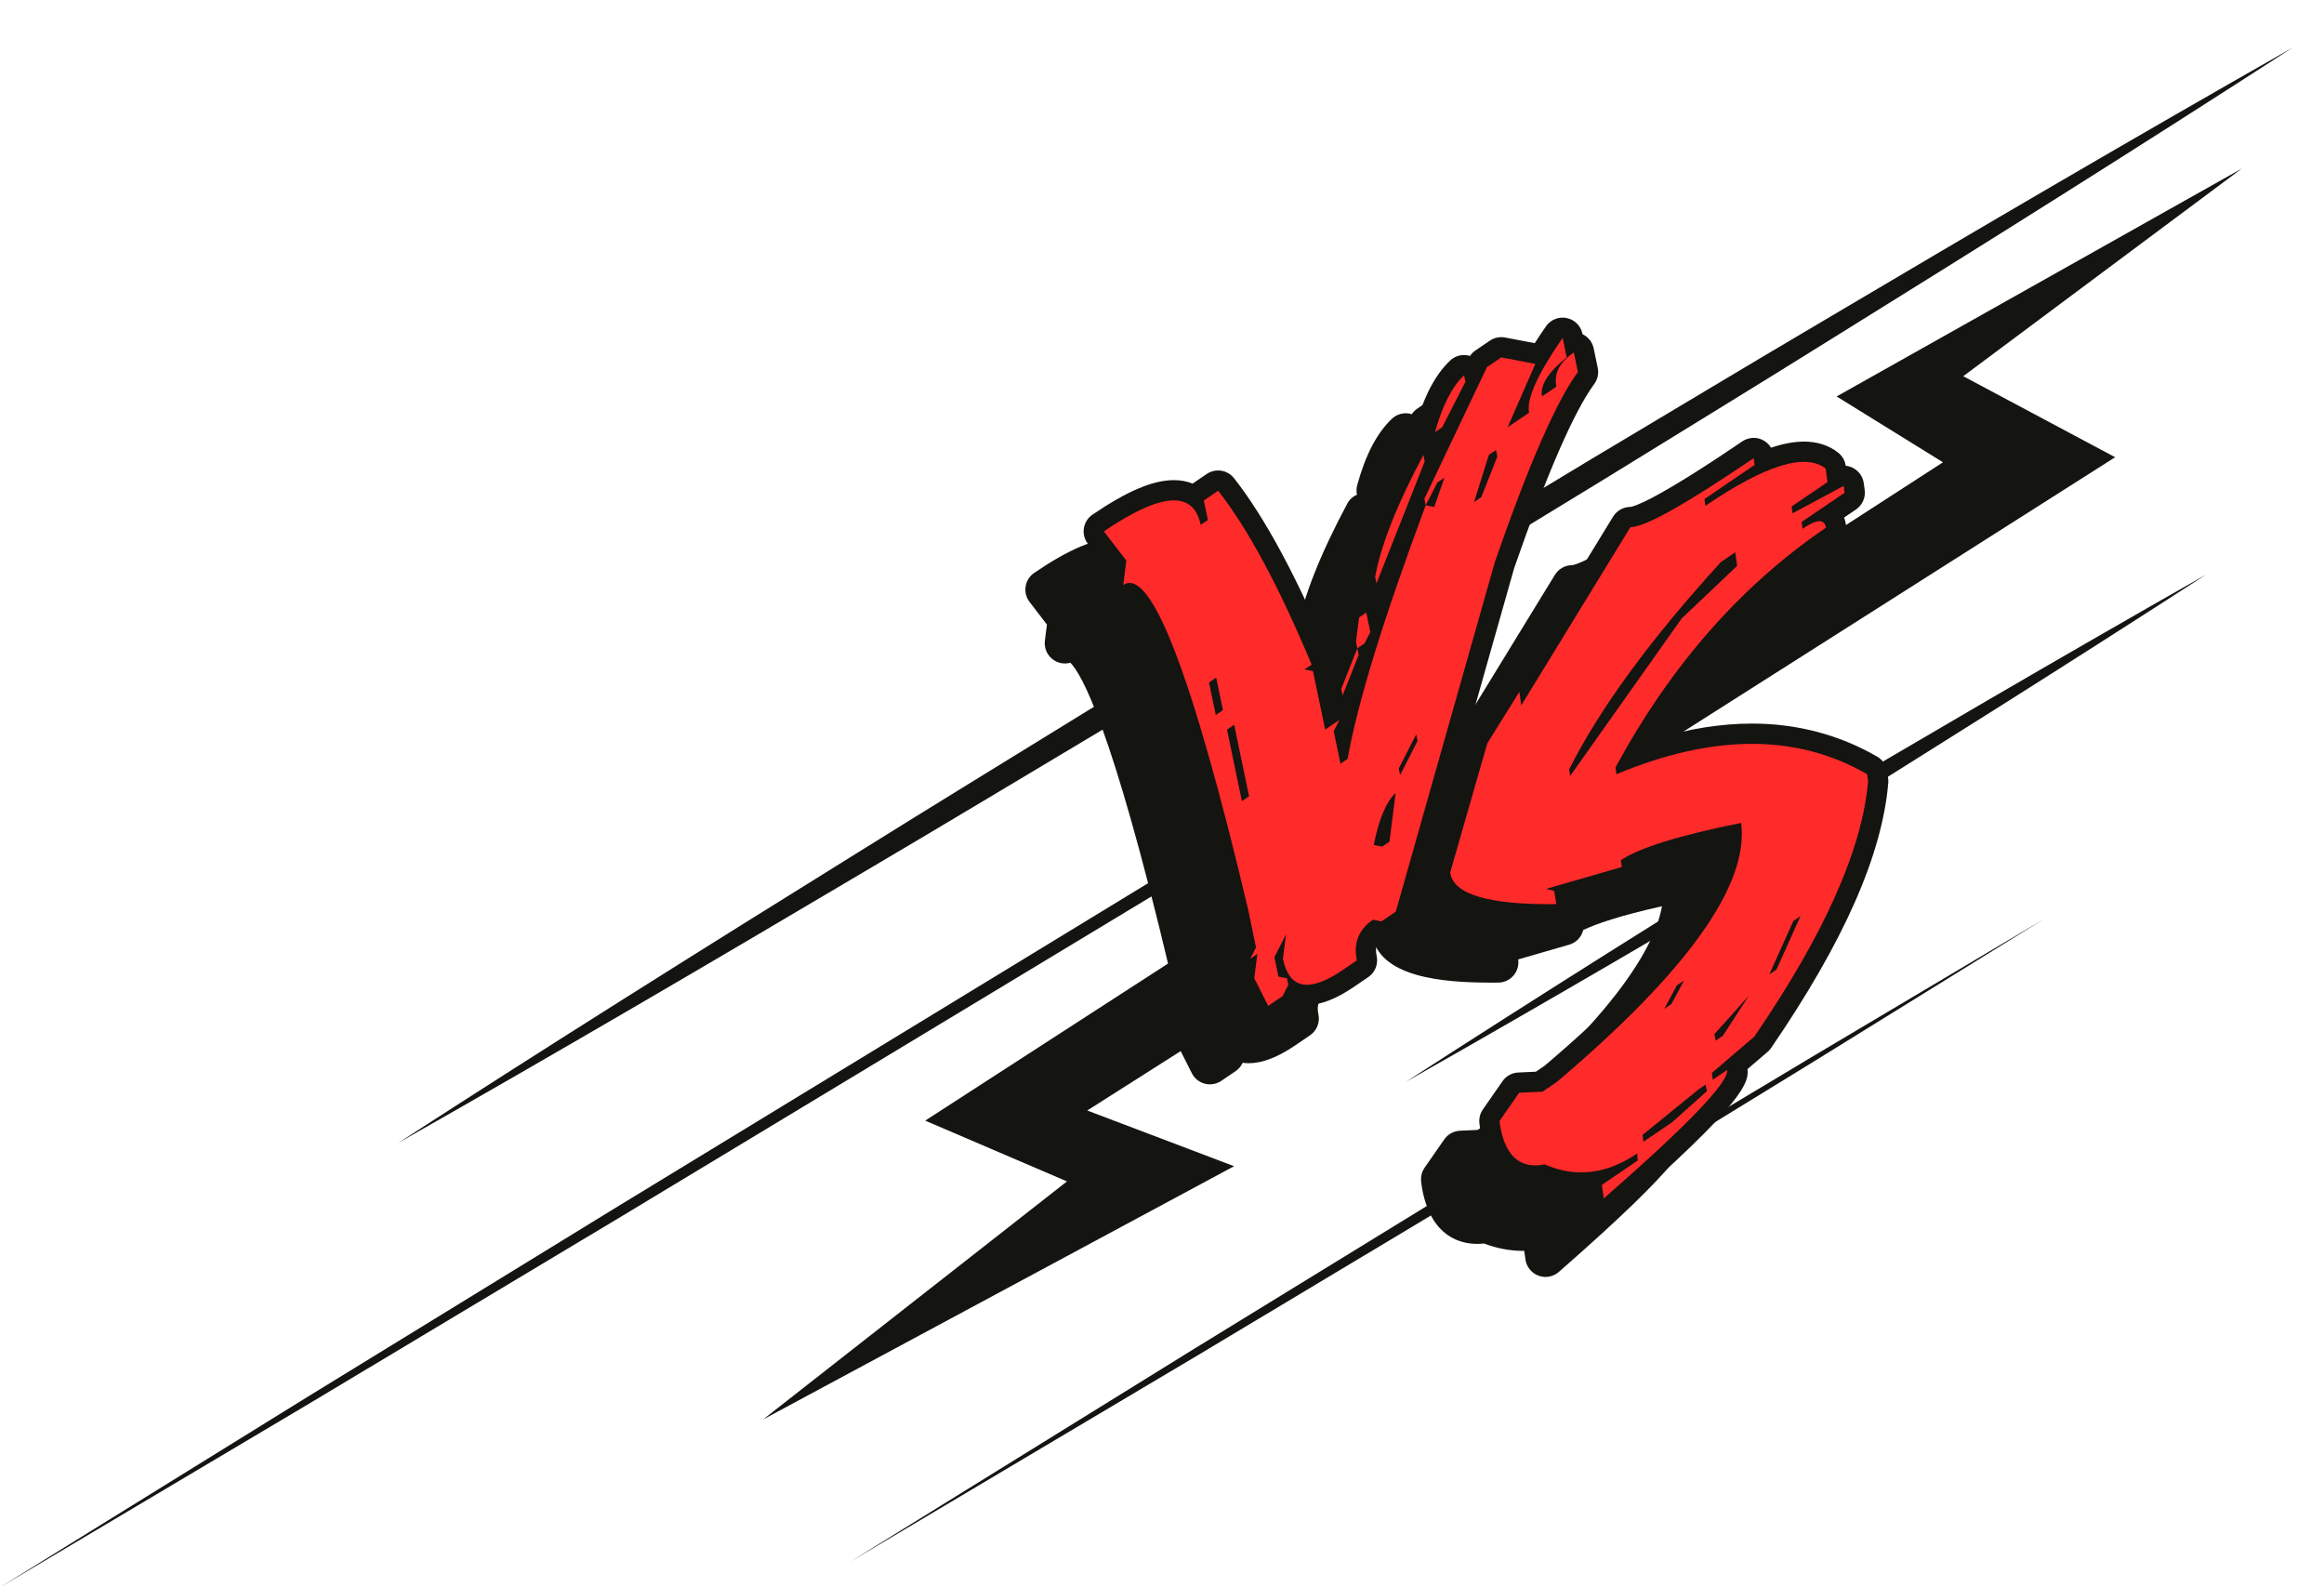 <?xml version="1.0" encoding="UTF-8" standalone="no"?>
<!-- Created with Inkscape (http://www.inkscape.org/) -->

<svg
   xmlns:dc="http://purl.org/dc/elements/1.1/"
   xmlns:cc="http://creativecommons.org/ns#"
   xmlns:rdf="http://www.w3.org/1999/02/22-rdf-syntax-ns#"
   xmlns:svg="http://www.w3.org/2000/svg"
   xmlns="http://www.w3.org/2000/svg"
   version="1.1"
   width="410"
   height="280"
   id="svg3387">
  <defs
     id="defs3389" />
  <g
     transform="translate(0,-772.362)"
     id="layer1">
    <path
       d="m 134.637,1022.748 53.6,-41.986 -25.014,-10.721 179.558,-116.131 -18.762,-11.614 71.475,-40.199 -49.138,36.625 26.8,14.294 -181.346,115.239 25.906,9.826 -83.079,44.667"
       id="path126"
       style="fill:#141411;fill-opacity:1;fill-rule:nonzero;stroke:none" />
    <path
       d="m 321.781,828.887 c -13.729,8.088 -27.376,16.311 -41.062,24.471 l -40.934,24.684 -21.48,13.102 c 0.591,1.333 1.177,2.669 1.759,4.008 l 22.038,-13.293 40.805,-24.895 c 13.56,-8.367 27.16,-16.67 40.675,-25.109 27.075,-16.808 54.075,-33.748 80.838,-51.064 -27.725,15.736 -55.225,31.85 -82.638,48.095"
       id="path128"
       style="fill:#141411;fill-opacity:1;fill-rule:nonzero;stroke:none" />
    <path
       d="m 312.944,918.045 c 0.713,0.85 1.425,1.702 2.138,2.556 24.825,-15.445 49.587,-31.012 74.15,-46.904 -25.587,14.524 -50.975,29.374 -76.287,44.347"
       id="path130"
       style="fill:#141411;fill-opacity:1;fill-rule:nonzero;stroke:none" />
    <path
       d="m 322.969,915.915 c -1.087,0.684 -2.188,1.363 -3.288,2.045 -23.981,14.875 -47.888,29.869 -71.59,45.199 24.555,-13.922 48.907,-28.18 73.19,-42.559 0.938,-0.556 1.887,-1.116 2.825,-1.673 -0.4,-0.996 -0.775,-1.999 -1.137,-3.013"
       id="path132"
       style="fill:#141411;fill-opacity:1;fill-rule:nonzero;stroke:none" />
    <path
       d="m 319.556,958.861 -30.898,18.521 c 0.207,0.36 0.415,0.719 0.623,1.079 l 30.725,-18.855 40.638,-25.163 -41.087,24.418"
       id="path136"
       style="fill:#141411;fill-opacity:1;fill-rule:nonzero;stroke:none" />
    <path
       d="m 259.22,980.498 -48.446,29.732 -60.722,37.596 61.401,-36.479 48.671,-29.174 c -0.3,-0.56 -0.604,-1.117 -0.904,-1.676"
       id="path138"
       style="fill:#141411;fill-opacity:1;fill-rule:nonzero;stroke:none" />
    <path
       d="m 333.106,909.646 -0.163,-1.196 c -0.15,-1.091 -0.8,-2.054 -1.75,-2.605 -6.7,-3.876 -14.15,-5.843 -22.121,-5.843 -5.369,0 -11.066,0.896 -17.014,2.669 8.771,-14.227 19.535,-25.733 32.085,-34.269 1.113,-0.764 1.712,-2.099 1.525,-3.444 -0.062,-0.461 -0.175,-0.895 -0.338,-1.296 l 2.112,-1.434 c 1.113,-0.762 1.712,-2.096 1.525,-3.44 l -0.163,-1.198 c -0.163,-1.159 -0.875,-2.165 -1.925,-2.696 -0.4,-0.205 -0.825,-0.329 -1.262,-0.372 -0.125,-0.921 -0.613,-1.756 -1.35,-2.329 -1.637,-1.282 -3.663,-1.933 -6.025,-1.933 -1.725,0 -3.65,0.356 -5.8,1.079 -0.362,-0.623 -0.925,-1.127 -1.613,-1.431 -0.464,-0.206 -0.958,-0.307 -1.45,-0.307 -0.705,0 -1.407,0.21 -2.01,0.62 -15.703,10.686 -19.238,11.508 -19.718,11.561 -0.005,0 -0.011,0 -0.015,0 -1.244,0 -2.397,0.646 -3.047,1.706 l -16.753,27.344 c -1.137,0.066 -2.2,0.677 -2.824,1.679 l -5.661,9.091 c -0.036,0.058 -0.225,0.115 -0.496,0.175 l 8.268,-29.176 c 5.779,-16.661 10.534,-27.598 14.134,-32.504 0.599,-0.818 0.824,-1.851 0.616,-2.844 l -0.716,-3.439 c -0.23,-1.099 -0.959,-2.02 -1.964,-2.499 l -0.018,-0.081 c -0.29,-1.399 -1.387,-2.49 -2.789,-2.772 -0.236,-0.049 -0.472,-0.071 -0.709,-0.071 -1.159,0 -2.261,0.562 -2.938,1.539 -0.719,1.036 -1.376,2.025 -1.974,2.966 l -5.251,-1 c -0.221,-0.043 -0.445,-0.062 -0.667,-0.062 -0.711,0 -1.414,0.212 -2.01,0.619 l -2.529,1.72 c -0.381,0.261 -0.709,0.591 -0.963,0.975 -0.349,-0.107 -0.704,-0.16 -1.058,-0.16 -0.9,0 -1.784,0.341 -2.456,0.978 -2.636,2.496 -4.636,6.317 -6.114,11.682 -0.156,0.565 -0.168,1.145 -0.051,1.694 -0.715,0.318 -1.324,0.866 -1.709,1.587 -4.857,9.114 -7.76,16.485 -8.871,22.539 -0.084,0.454 -0.079,0.922 0.015,1.375 l 0.24,1.147 c 0.081,0.391 0.225,0.757 0.422,1.089 -0.259,0.098 -0.51,0.228 -0.745,0.386 l -1.266,0.861 c -0.846,0.578 -1.405,1.489 -1.534,2.505 l -0.546,4.3 c -0.05,0.393 -0.035,0.79 0.046,1.177 l 0.02,0.099 -0.894,2.26 c -0.041,-0.15 -0.092,-0.3 -0.155,-0.449 -5.857,-14.027 -11.572,-24.626 -16.981,-31.502 -0.701,-0.892 -1.749,-1.364 -2.811,-1.364 -0.694,0 -1.394,0.201 -2.007,0.62 L 210.4,857.668 c -0.989,-0.403 -2.095,-0.611 -3.305,-0.611 -3.696,0 -8.259,1.935 -14.357,6.086 -0.814,0.552 -1.361,1.416 -1.518,2.388 -0.156,0.97 0.095,1.962 0.693,2.743 l 3.066,3.991 -0.361,2.841 c -0.179,1.394 0.477,2.763 1.675,3.498 0.575,0.351 1.222,0.526 1.867,0.526 0.323,0 0.644,-0.044 0.956,-0.13 1.903,1.889 7.258,10.994 17.545,54.377 l 1.167,5.6 -0.453,0.886 c -0.66,1.292 -0.466,2.834 0.443,3.919 l -0.087,0.695 c -0.091,0.706 0.033,1.425 0.354,2.061 l 2.459,4.872 c 0.463,0.919 1.3,1.593 2.296,1.85 0.294,0.076 0.594,0.114 0.892,0.114 0.711,0 1.413,-0.211 2.013,-0.62 l 2.527,-1.721 c 0.497,-0.338 0.9,-0.794 1.174,-1.329 l 0.068,-0.136 c 0.409,0.058 0.774,0.076 1.071,0.076 2.406,0 5.115,-1.046 8.279,-3.2 l 2.526,-1.72 c 1.196,-0.814 1.784,-2.268 1.489,-3.684 -0.235,-1.127 -0.136,-1.926 0.383,-2.61 0.154,0.02 0.307,0.03 0.46,0.03 0.711,0 1.414,-0.212 2.01,-0.619 l 2.527,-1.72 c 0.694,-0.472 1.199,-1.174 1.427,-1.98 l 2.9,-10.234 -0.18,1.38 c -0.136,0.475 -0.174,0.973 -0.106,1.464 1.049,7.779 12.514,8.678 21.046,8.678 0.417,0 0.843,-0.002 1.275,-0.006 1.046,-0.013 2.035,-0.484 2.705,-1.288 0.649,-0.78 0.935,-1.798 0.79,-2.797 l 8.996,-2.6 c 1.26,-0.364 2.184,-1.374 2.479,-2.586 2.29,-1.096 6.43,-2.525 13.891,-4.194 -1.302,7.284 -8.426,19.267 -30.989,38.41 l -1.534,1.045 -3.112,0.141 c -1.11,0.05 -2.135,0.616 -2.77,1.529 l -3.461,4.975 c -0.485,0.695 -0.706,1.541 -0.624,2.386 0.061,0.637 0.155,1.261 0.279,1.851 1.67,8.021 6.726,9.219 9.59,9.219 0.395,0 0.801,-0.021 1.215,-0.068 2.279,0.865 4.589,1.302 6.881,1.302 0.077,0 0.152,-10e-4 0.229,-0.002 l 0.209,1.512 c 0.18,1.302 1.058,2.399 2.29,2.859 0.406,0.152 0.829,0.225 1.249,0.225 0.851,0 1.69,-0.304 2.353,-0.884 C 307.735,966.832 308.58,963.318 308.29,960.953 l 3.529,-3.022 c 0.25,-0.204 0.45,-0.439 0.637,-0.698 12.838,-18.76 19.6,-34.068 20.675,-46.799 0.025,-0.263 0.013,-0.527 -0.025,-0.789"
       id="path140"
       style="fill:#141411;fill-opacity:1;fill-rule:nonzero;stroke:none" />
    <path
       d="m 210.34,886.467 -18.564,11.322 c -13.559,8.37 -27.161,16.666 -40.678,25.108 -27.076,16.806 -54.071,33.749 -80.835,51.069 27.729,-15.731 55.227,-31.841 82.642,-48.09 13.732,-8.084 27.376,-16.314 41.064,-24.471 l 18.128,-10.934 c -0.581,-1.337 -1.167,-2.671 -1.758,-4.004"
       id="path142"
       style="fill:#141411;fill-opacity:1;fill-rule:nonzero;stroke:none" />
    <path
       d="M 207.56,925.1 108.904,985.231 54.386,1018.688 0,1052.362 l 54.994,-32.671 54.864,-32.887 97.686,-58.966 c 0.002,-0.912 0.006,-1.825 0.016,-2.737"
       id="path144"
       style="fill:#141411;fill-opacity:1;fill-rule:nonzero;stroke:none" />
    <path
       d="m 322.844,919.92 -0.175,-1.196 c -0.15,-1.093 -0.787,-2.054 -1.75,-2.606 -6.7,-3.876 -14.143,-5.843 -22.119,-5.843 -5.37,0 -11.066,0.896 -17.015,2.669 8.771,-14.226 19.538,-25.731 32.084,-34.267 1.125,-0.765 1.712,-2.099 1.525,-3.445 -0.062,-0.46 -0.175,-0.894 -0.338,-1.295 l 2.112,-1.434 c 1.113,-0.764 1.712,-2.096 1.525,-3.441 l -0.163,-1.198 c -0.163,-1.157 -0.875,-2.165 -1.925,-2.696 -0.4,-0.204 -0.825,-0.328 -1.262,-0.371 -0.125,-0.921 -0.613,-1.758 -1.337,-2.33 -1.65,-1.281 -3.678,-1.931 -6.039,-1.931 -1.72,0 -3.645,0.356 -5.794,1.077 -0.371,-0.621 -0.931,-1.127 -1.616,-1.43 -0.464,-0.206 -0.956,-0.307 -1.449,-0.307 -0.706,0 -1.409,0.21 -2.011,0.619 -15.703,10.688 -19.238,11.509 -19.718,11.561 -0.004,0 -0.009,0 -0.015,0 -1.242,0 -2.397,0.646 -3.047,1.706 l -16.753,27.345 c -1.137,0.066 -2.2,0.676 -2.824,1.677 l -5.661,9.091 c -0.035,0.058 -0.225,0.116 -0.496,0.175 l 8.27,-29.175 c 5.779,-16.663 10.531,-27.599 14.131,-32.505 0.6,-0.818 0.824,-1.851 0.616,-2.842 l -0.716,-3.44 c -0.228,-1.097 -0.958,-2.02 -1.964,-2.498 l -0.016,-0.083 c -0.291,-1.397 -1.387,-2.489 -2.788,-2.772 -0.239,-0.048 -0.475,-0.071 -0.711,-0.071 -1.157,0 -2.261,0.564 -2.936,1.539 -0.719,1.038 -1.376,2.026 -1.974,2.967 l -5.253,-1.001 c -0.22,-0.041 -0.445,-0.062 -0.667,-0.062 -0.711,0 -1.414,0.212 -2.01,0.619 l -2.529,1.721 c -0.381,0.26 -0.709,0.591 -0.963,0.974 -0.347,-0.107 -0.704,-0.159 -1.058,-0.159 -0.9,0 -1.784,0.341 -2.456,0.978 -2.636,2.496 -4.636,6.317 -6.114,11.682 -0.155,0.565 -0.168,1.145 -0.05,1.694 -0.716,0.318 -1.325,0.866 -1.709,1.587 -4.859,9.114 -7.76,16.485 -8.873,22.538 -0.084,0.455 -0.079,0.922 0.016,1.376 l 0.239,1.147 c 0.081,0.391 0.226,0.757 0.422,1.089 -0.259,0.098 -0.509,0.226 -0.744,0.386 l -1.266,0.861 c -0.846,0.578 -1.406,1.489 -1.534,2.505 l -0.547,4.3 c -0.05,0.393 -0.034,0.789 0.048,1.176 l 0.019,0.1 -0.894,2.26 c -0.041,-0.15 -0.092,-0.301 -0.155,-0.449 -5.857,-14.027 -11.572,-24.626 -16.981,-31.503 -0.701,-0.892 -1.749,-1.364 -2.811,-1.364 -0.693,0 -1.394,0.201 -2.007,0.619 l -2.493,1.698 c -0.988,-0.403 -2.096,-0.611 -3.306,-0.611 -3.696,0 -8.256,1.934 -14.357,6.086 -0.812,0.552 -1.361,1.416 -1.518,2.386 -0.156,0.971 0.095,1.962 0.694,2.743 l 3.065,3.993 -0.361,2.841 c -0.179,1.394 0.479,2.761 1.677,3.496 0.574,0.352 1.22,0.527 1.867,0.527 0.321,0 0.641,-0.044 0.954,-0.13 1.903,1.887 7.258,10.994 17.546,54.377 l 1.166,5.6 -0.453,0.886 c -0.66,1.292 -0.466,2.833 0.443,3.917 l -0.087,0.695 c -0.09,0.708 0.033,1.425 0.354,2.061 l 2.459,4.872 c 0.463,0.919 1.3,1.593 2.296,1.85 0.294,0.076 0.594,0.114 0.894,0.114 0.71,0 1.413,-0.212 2.011,-0.619 l 2.53,-1.721 c 0.495,-0.338 0.897,-0.795 1.171,-1.329 l 0.07,-0.138 c 0.406,0.059 0.771,0.077 1.069,0.077 2.406,0 5.115,-1.048 8.279,-3.201 l 2.527,-1.72 c 1.196,-0.812 1.782,-2.266 1.488,-3.683 -0.234,-1.127 -0.134,-1.927 0.383,-2.61 0.154,0.02 0.307,0.03 0.46,0.03 0.711,0 1.414,-0.212 2.01,-0.62 l 2.529,-1.72 c 0.694,-0.471 1.199,-1.173 1.426,-1.979 l 2.901,-10.235 -0.181,1.381 c -0.135,0.474 -0.171,0.973 -0.106,1.462 1.049,7.78 12.514,8.679 21.046,8.679 0.417,0 0.843,-0.002 1.276,-0.006 1.048,-0.013 2.035,-0.484 2.704,-1.288 0.649,-0.78 0.936,-1.798 0.791,-2.799 l 8.995,-2.6 c 1.261,-0.365 2.184,-1.373 2.48,-2.585 2.289,-1.096 6.429,-2.526 13.891,-4.195 -1.302,7.285 -8.428,19.269 -30.989,38.411 l -1.534,1.045 -3.112,0.141 c -1.111,0.05 -2.135,0.615 -2.77,1.529 l -3.462,4.974 c -0.484,0.696 -0.705,1.542 -0.624,2.388 0.062,0.636 0.155,1.26 0.279,1.85 1.67,8.023 6.726,9.22 9.59,9.22 0.395,0 0.801,-0.024 1.216,-0.068 2.277,0.864 4.588,1.3 6.881,1.3 0.076,0 0.151,0 0.228,-10e-4 l 0.21,1.512 c 0.18,1.301 1.058,2.4 2.289,2.859 0.406,0.152 0.829,0.226 1.249,0.226 0.853,0 1.691,-0.304 2.354,-0.884 22.448,-19.628 23.294,-23.142 23.003,-25.506 l 3.535,-3.022 c 0.239,-0.204 0.449,-0.44 0.625,-0.698 12.842,-18.761 19.605,-34.069 20.68,-46.799 0.025,-0.263 0.013,-0.527 -0.013,-0.789"
       id="path146"
       style="fill:#141411;fill-opacity:1;fill-rule:nonzero;stroke:none" />
    <path
       d="m 308.516,948.031 -6.066,6.749 0.239,1.145 1.262,-0.86 4.565,-7.034 z m -7.369,16.799 -0.239,-1.146 -1.264,0.86 -9.874,8.029 0.164,1.198 5.056,-3.441 6.156,-5.499 z m -7.525,-14.519 1.265,-0.86 2.199,-4.115 -1.265,0.86 -2.199,4.115 z m -16.62,-41.057 19.68,-27.796 9.783,-9.276 -0.329,-2.395 -2.529,1.721 c -12.399,13.574 -21.323,25.755 -26.77,36.55 l 0.165,1.196 z m 35.141,35.001 1.262,-0.861 4.237,-9.429 -1.262,0.861 -4.237,9.429 z m -2.641,10.96 -7.494,6.41 0.163,1.199 2.53,-1.721 c 0.331,2.135 -6.925,9.691 -21.766,22.67 l -0.331,-2.395 6.322,-4.303 -0.09,-1.248 c -5.405,3.679 -10.844,4.325 -16.321,1.942 -4.134,0.812 -6.715,-1.256 -7.746,-6.202 -0.094,-0.449 -0.168,-0.938 -0.22,-1.469 l 3.461,-4.974 4.124,-0.188 2.527,-1.72 c 23.091,-19.567 33.928,-34.797 32.509,-45.691 -10.921,2.195 -17.992,4.39 -21.214,6.581 l 0.164,1.198 -13.374,3.865 1.429,0.338 0.404,2.344 c -11.973,0.139 -18.219,-1.72 -18.738,-5.576 l 6.545,-22.785 5.662,-9.09 0.328,2.394 19.262,-31.439 c 2.55,0.013 9.795,-4.048 21.744,-12.18 l 0.165,1.198 -8.85,6.022 0.166,1.198 c 10.555,-7.186 17.63,-9.38 21.218,-6.581 l 0.325,2.394 -6.325,4.301 0.163,1.199 9.012,-4.826 0.175,1.198 -7.588,5.161 0.163,1.198 c 2.525,-1.72 3.9,-1.781 4.125,-0.186 -15.023,10.223 -27.398,24.319 -37.126,42.286 l 0.165,1.196 c 17.135,-7.143 31.874,-7.14 44.236,0.006 l 0.163,1.196 c -1.012,11.986 -7.7,27.014 -20.066,45.081 z m -72.641,-60.172 2.837,-7.168 -0.239,-1.147 -2.837,7.168 0.239,1.147 z m 14.491,-41.285 -0.239,-1.146 c -4.639,8.703 -7.476,15.869 -8.51,21.503 l 0.24,1.146 8.509,-21.503 z m 7.178,-14.05 -0.239,-1.147 c -2.127,2.014 -3.837,5.361 -5.126,10.036 l 1.264,-0.86 4.101,-8.029 z m 2.796,20.354 2.836,-7.166 -0.237,-1.147 -1.265,0.86 -2.598,8.314 1.264,-0.86 z m -11.245,43.004 -0.24,-1.146 -3.075,6.021 0.24,1.146 3.075,-6.021 z m -3.862,9.176 c -1.66,1.541 -2.949,4.599 -3.862,9.174 l 1.502,0.287 1.266,-0.861 1.094,-8.6 z m -25.861,0.58 -2.627,-12.614 -1.264,0.86 2.629,12.614 1.262,-0.86 z m -4.607,-15.194 -1.194,-5.734 -1.264,0.86 1.194,5.734 1.264,-0.86 z m 47.966,-26.1 -17.469,61.64 -2.526,1.72 -1.504,-0.285 c -2.527,1.72 -3.475,4.11 -2.837,7.168 l -2.526,1.72 c -5.901,4.016 -9.408,3.348 -10.523,-2.002 l 0.549,-4.303 -2.053,4.015 0.719,3.44 1.501,0.287 0.239,1.146 -1.024,2.006 -2.53,1.721 -2.456,-4.872 0.545,-4.301 -1.264,0.861 1.026,-2.007 -1.435,-6.88 c -9.8,-41.336 -17.129,-60.35 -21.989,-57.044 l 0.547,-4.3 -3.96,-5.16 c 10.111,-6.883 15.807,-7.265 17.08,-1.15 l 1.265,-0.86 -0.718,-3.44 2.529,-1.721 c 5.235,6.654 10.732,16.878 16.492,30.67 l -1.262,0.86 1.502,0.287 2.149,10.32 2.53,-1.721 -1.026,2.006 1.195,5.735 1.264,-0.861 c 1.739,-9.86 6.33,-24.767 13.775,-44.725 l 1.502,0.286 1.811,-5.161 -1.262,0.86 -2.051,4.015 -0.237,-1.146 11.039,-23.225 2.526,-1.72 6.014,1.145 -4.889,11.182 3.792,-2.581 c -0.496,-2.384 1.475,-6.78 5.912,-13.189 l 0.716,3.44 c -3.296,2.656 -4.742,4.947 -4.339,6.88 l 2.526,-1.72 c -0.477,-2.292 0.55,-4.3 3.076,-6.02 l 0.716,3.44 c -3.834,5.228 -8.721,16.409 -14.66,33.544 z m -22.994,14.34 -1.262,0.86 -0.24,-1.146 0.547,-4.3 1.265,-0.861 0.718,3.44 -1.028,2.007"
       id="path148"
       style="fill:#ff2a2a;fill-opacity:1;fill-rule:nonzero;stroke:none" />
  </g>
</svg>
